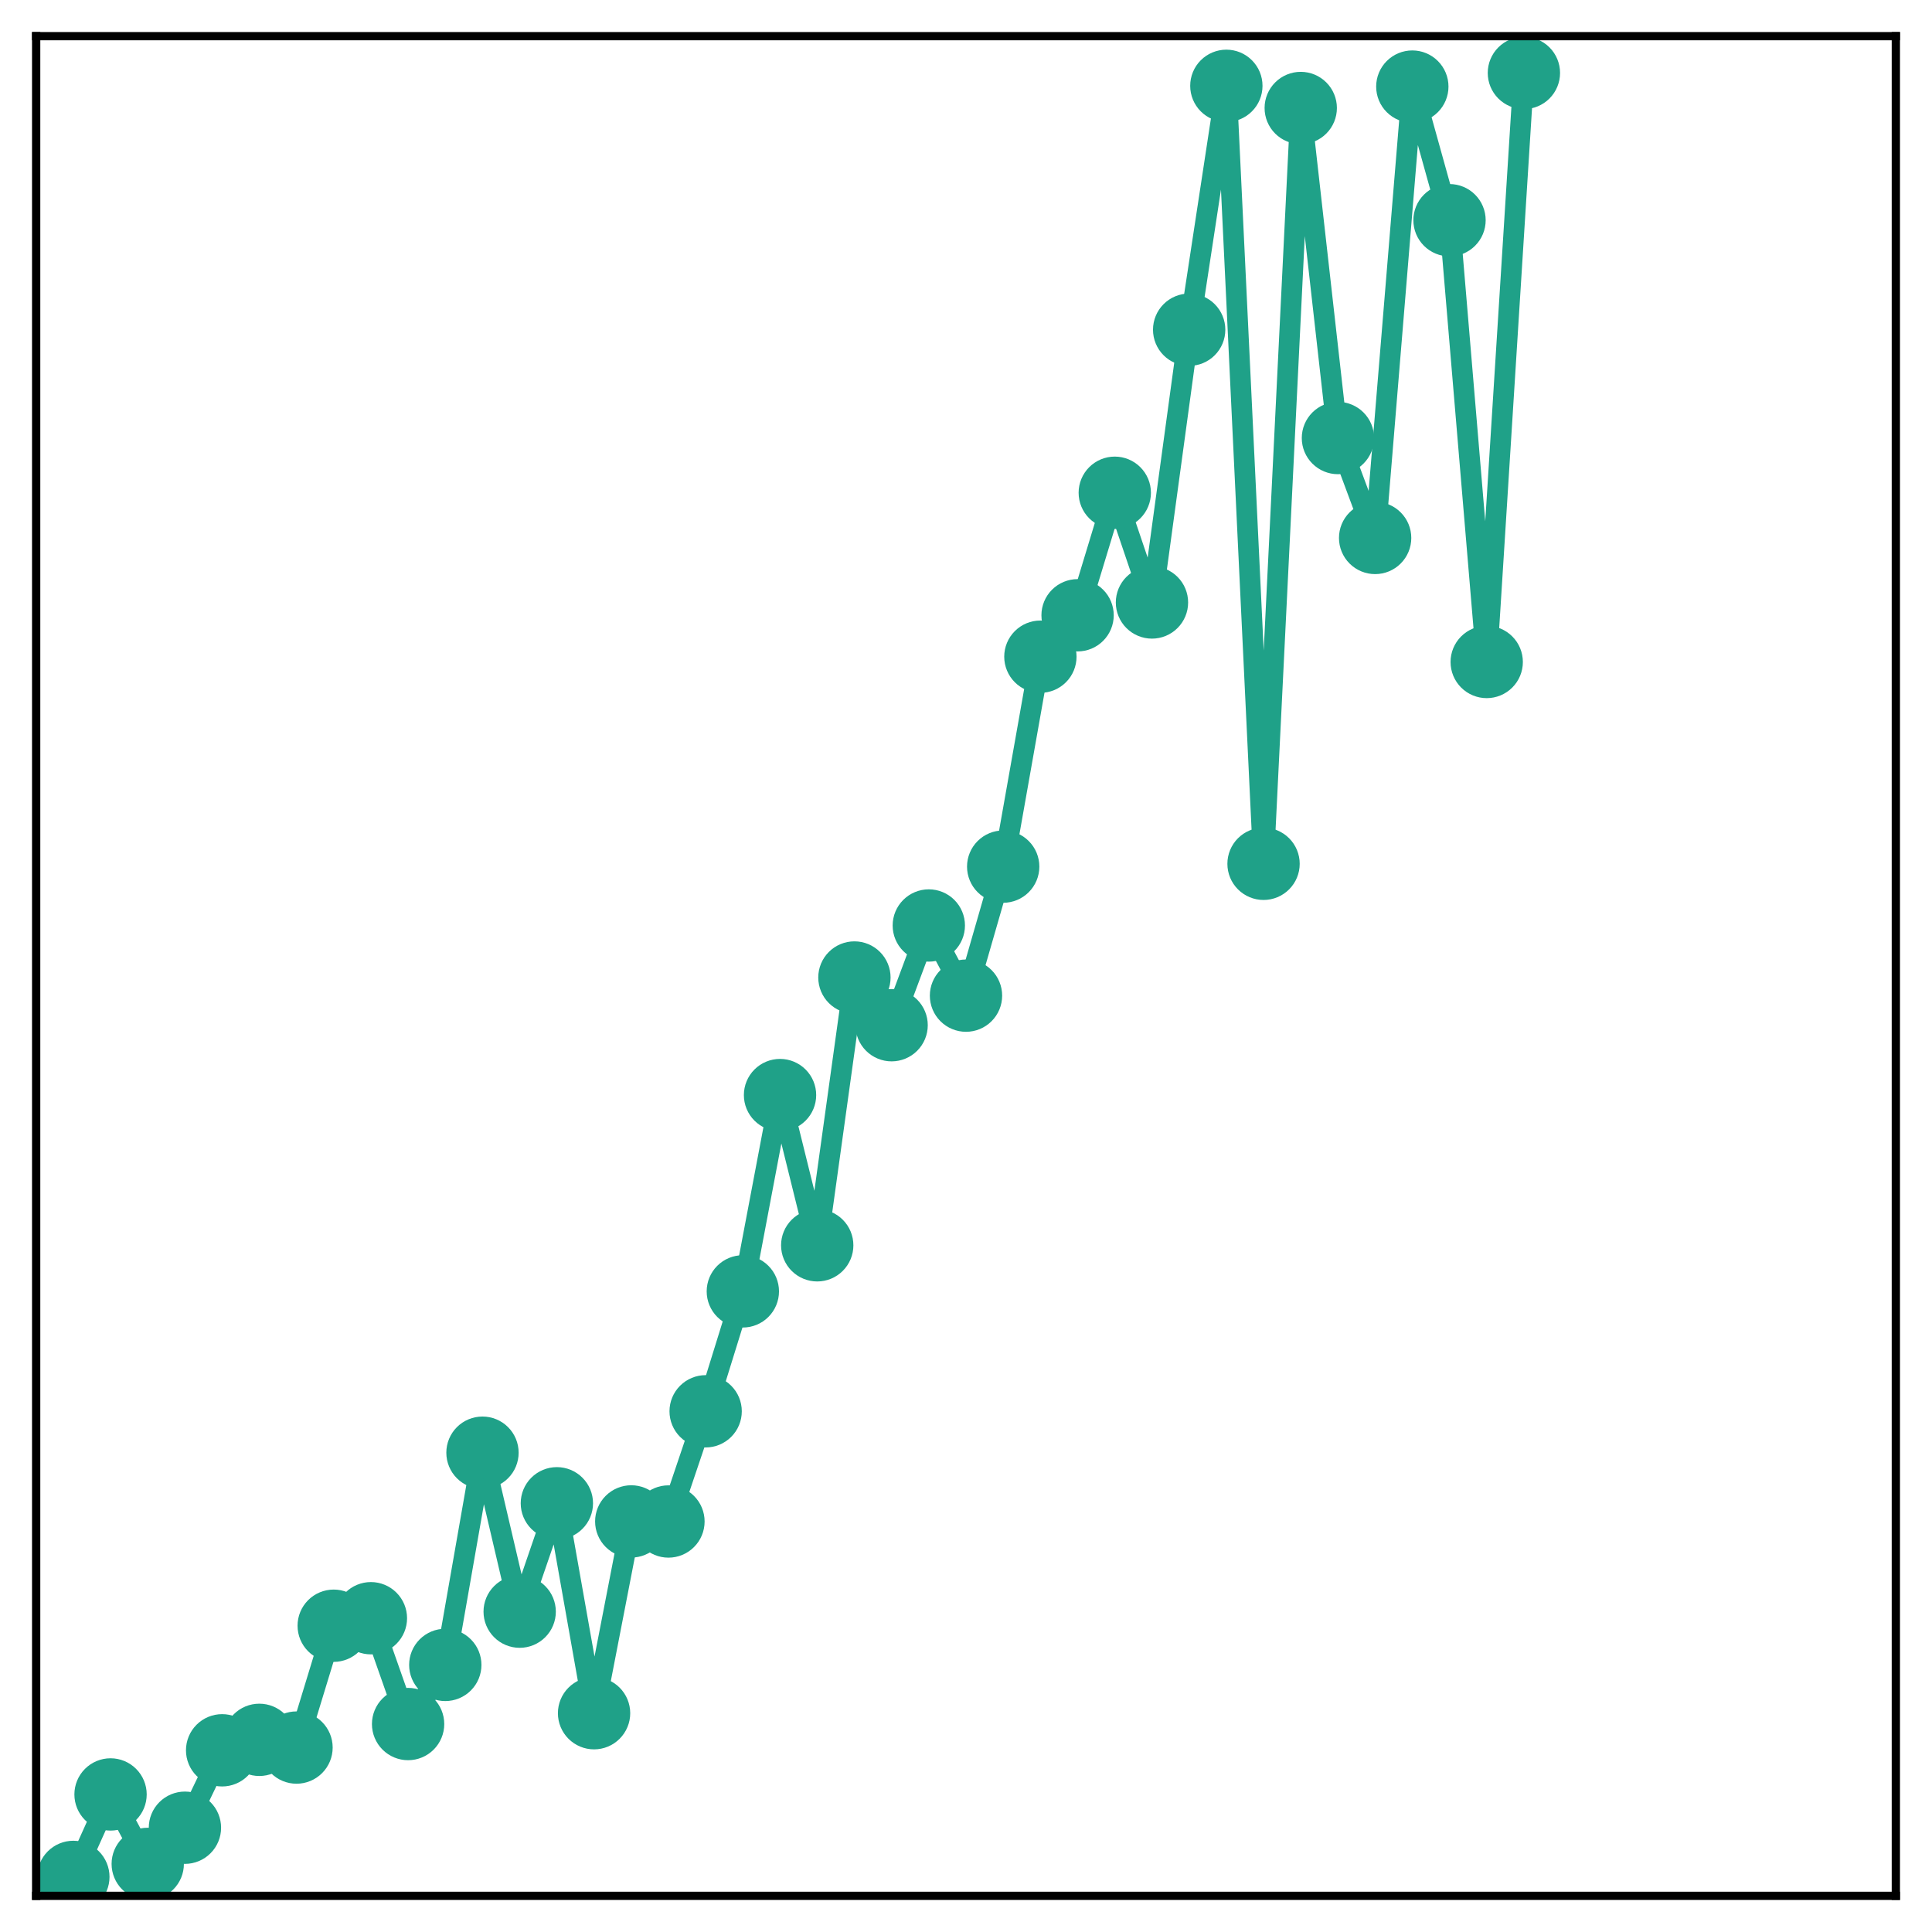 <?xml version="1.0" encoding="utf-8" standalone="no"?>
<!DOCTYPE svg PUBLIC "-//W3C//DTD SVG 1.1//EN"
  "http://www.w3.org/Graphics/SVG/1.1/DTD/svg11.dtd">
<!-- Created with matplotlib (http://matplotlib.org/) -->
<svg height="187pt" version="1.1" viewBox="0 0 187 187" width="187pt" xmlns="http://www.w3.org/2000/svg" xmlns:xlink="http://www.w3.org/1999/xlink">
 <defs>
  <style type="text/css">
*{stroke-linecap:butt;stroke-linejoin:round;}
  </style>
 </defs>
 <g id="figure_1">
  <g id="patch_1">
   <path d="M 0 187 
L 187 187 
L 187 -0 
L 0 -0 
z
" style="fill:#ffffff;"/>
  </g>
  <g id="axes_1">
   <g id="patch_2">
    <path d="M 3.5 183.5 
L 183.5 183.5 
L 183.5 3.5 
L 3.5 3.5 
z
" style="fill:#ffffff;"/>
   </g>
   <g id="matplotlib.axis_1"/>
   <g id="matplotlib.axis_2"/>
   <g id="line2d_1">
    <path clip-path="url(#p5cce4fb103)" d="M 7.1 181.667 
L 10.7 173.685 
L 14.3 180.408 
L 17.9 176.907 
L 21.5 169.413 
L 25.1 168.401 
L 28.7 169.148 
L 32.3 157.355 
L 35.9 156.629 
L 39.5 166.872 
L 43.1 161.148 
L 46.7 140.608 
L 50.3 155.994 
L 53.9 145.504 
L 57.5 165.823 
L 61.1 147.259 
L 64.7 147.267 
L 68.3 136.601 
L 71.9 124.993 
L 75.5 105.993 
L 79.1 120.534 
L 82.7 94.614 
L 86.3 99.231 
L 89.9 89.579 
L 93.5 96.369 
L 97.1 83.881 
L 100.7 63.561 
L 104.3 59.553 
L 107.9 47.694 
L 111.5 58.314 
L 115.1 31.913 
L 118.7 8.307 
L 122.3 83.609 
L 125.9 10.453 
L 129.5 42.398 
L 133.1 52.069 
L 136.7 8.381 
L 140.3 21.314 
L 143.9 64.074 
L 147.5 7.06 
" style="fill:none;stroke:#1fa188;stroke-linecap:square;stroke-width:2;"/>
    <defs>
     <path d="M 0 3 
C 0.796 3 1.559 2.684 2.121 2.121 
C 2.684 1.559 3 0.796 3 0 
C 3 -0.796 2.684 -1.559 2.121 -2.121 
C 1.559 -2.684 0.796 -3 0 -3 
C -0.796 -3 -1.559 -2.684 -2.121 -2.121 
C -2.684 -1.559 -3 -0.796 -3 0 
C -3 0.796 -2.684 1.559 -2.121 2.121 
C -1.559 2.684 -0.796 3 0 3 
z
" id="m5499d1cec5" style="stroke:#1fa188;"/>
    </defs>
    <g clip-path="url(#p5cce4fb103)">
     <use style="fill:#1fa188;stroke:#1fa188;" x="7.1" xlink:href="#m5499d1cec5" y="181.667"/>
     <use style="fill:#1fa188;stroke:#1fa188;" x="10.7" xlink:href="#m5499d1cec5" y="173.685"/>
     <use style="fill:#1fa188;stroke:#1fa188;" x="14.3" xlink:href="#m5499d1cec5" y="180.408"/>
     <use style="fill:#1fa188;stroke:#1fa188;" x="17.9" xlink:href="#m5499d1cec5" y="176.907"/>
     <use style="fill:#1fa188;stroke:#1fa188;" x="21.5" xlink:href="#m5499d1cec5" y="169.413"/>
     <use style="fill:#1fa188;stroke:#1fa188;" x="25.1" xlink:href="#m5499d1cec5" y="168.401"/>
     <use style="fill:#1fa188;stroke:#1fa188;" x="28.7" xlink:href="#m5499d1cec5" y="169.148"/>
     <use style="fill:#1fa188;stroke:#1fa188;" x="32.3" xlink:href="#m5499d1cec5" y="157.355"/>
     <use style="fill:#1fa188;stroke:#1fa188;" x="35.9" xlink:href="#m5499d1cec5" y="156.629"/>
     <use style="fill:#1fa188;stroke:#1fa188;" x="39.5" xlink:href="#m5499d1cec5" y="166.872"/>
     <use style="fill:#1fa188;stroke:#1fa188;" x="43.1" xlink:href="#m5499d1cec5" y="161.148"/>
     <use style="fill:#1fa188;stroke:#1fa188;" x="46.7" xlink:href="#m5499d1cec5" y="140.608"/>
     <use style="fill:#1fa188;stroke:#1fa188;" x="50.3" xlink:href="#m5499d1cec5" y="155.994"/>
     <use style="fill:#1fa188;stroke:#1fa188;" x="53.9" xlink:href="#m5499d1cec5" y="145.504"/>
     <use style="fill:#1fa188;stroke:#1fa188;" x="57.5" xlink:href="#m5499d1cec5" y="165.823"/>
     <use style="fill:#1fa188;stroke:#1fa188;" x="61.1" xlink:href="#m5499d1cec5" y="147.259"/>
     <use style="fill:#1fa188;stroke:#1fa188;" x="64.7" xlink:href="#m5499d1cec5" y="147.267"/>
     <use style="fill:#1fa188;stroke:#1fa188;" x="68.3" xlink:href="#m5499d1cec5" y="136.601"/>
     <use style="fill:#1fa188;stroke:#1fa188;" x="71.9" xlink:href="#m5499d1cec5" y="124.993"/>
     <use style="fill:#1fa188;stroke:#1fa188;" x="75.5" xlink:href="#m5499d1cec5" y="105.993"/>
     <use style="fill:#1fa188;stroke:#1fa188;" x="79.1" xlink:href="#m5499d1cec5" y="120.534"/>
     <use style="fill:#1fa188;stroke:#1fa188;" x="82.7" xlink:href="#m5499d1cec5" y="94.614"/>
     <use style="fill:#1fa188;stroke:#1fa188;" x="86.3" xlink:href="#m5499d1cec5" y="99.231"/>
     <use style="fill:#1fa188;stroke:#1fa188;" x="89.9" xlink:href="#m5499d1cec5" y="89.579"/>
     <use style="fill:#1fa188;stroke:#1fa188;" x="93.5" xlink:href="#m5499d1cec5" y="96.369"/>
     <use style="fill:#1fa188;stroke:#1fa188;" x="97.1" xlink:href="#m5499d1cec5" y="83.881"/>
     <use style="fill:#1fa188;stroke:#1fa188;" x="100.7" xlink:href="#m5499d1cec5" y="63.561"/>
     <use style="fill:#1fa188;stroke:#1fa188;" x="104.3" xlink:href="#m5499d1cec5" y="59.553"/>
     <use style="fill:#1fa188;stroke:#1fa188;" x="107.9" xlink:href="#m5499d1cec5" y="47.694"/>
     <use style="fill:#1fa188;stroke:#1fa188;" x="111.5" xlink:href="#m5499d1cec5" y="58.314"/>
     <use style="fill:#1fa188;stroke:#1fa188;" x="115.1" xlink:href="#m5499d1cec5" y="31.913"/>
     <use style="fill:#1fa188;stroke:#1fa188;" x="118.7" xlink:href="#m5499d1cec5" y="8.307"/>
     <use style="fill:#1fa188;stroke:#1fa188;" x="122.3" xlink:href="#m5499d1cec5" y="83.609"/>
     <use style="fill:#1fa188;stroke:#1fa188;" x="125.9" xlink:href="#m5499d1cec5" y="10.453"/>
     <use style="fill:#1fa188;stroke:#1fa188;" x="129.5" xlink:href="#m5499d1cec5" y="42.398"/>
     <use style="fill:#1fa188;stroke:#1fa188;" x="133.1" xlink:href="#m5499d1cec5" y="52.069"/>
     <use style="fill:#1fa188;stroke:#1fa188;" x="136.7" xlink:href="#m5499d1cec5" y="8.381"/>
     <use style="fill:#1fa188;stroke:#1fa188;" x="140.3" xlink:href="#m5499d1cec5" y="21.314"/>
     <use style="fill:#1fa188;stroke:#1fa188;" x="143.9" xlink:href="#m5499d1cec5" y="64.074"/>
     <use style="fill:#1fa188;stroke:#1fa188;" x="147.5" xlink:href="#m5499d1cec5" y="7.06"/>
    </g>
   </g>
   <g id="patch_3">
    <path d="M 3.5 183.5 
L 3.5 3.5 
" style="fill:none;stroke:#000000;stroke-linecap:square;stroke-linejoin:miter;stroke-width:0.8;"/>
   </g>
   <g id="patch_4">
    <path d="M 183.5 183.5 
L 183.5 3.5 
" style="fill:none;stroke:#000000;stroke-linecap:square;stroke-linejoin:miter;stroke-width:0.8;"/>
   </g>
   <g id="patch_5">
    <path d="M 3.5 183.5 
L 183.5 183.5 
" style="fill:none;stroke:#000000;stroke-linecap:square;stroke-linejoin:miter;stroke-width:0.8;"/>
   </g>
   <g id="patch_6">
    <path d="M 3.5 3.5 
L 183.5 3.5 
" style="fill:none;stroke:#000000;stroke-linecap:square;stroke-linejoin:miter;stroke-width:0.8;"/>
   </g>
  </g>
 </g>
 <defs>
  <clipPath id="p5cce4fb103">
   <rect height="180" width="180" x="3.5" y="3.5"/>
  </clipPath>
 </defs>
</svg>

